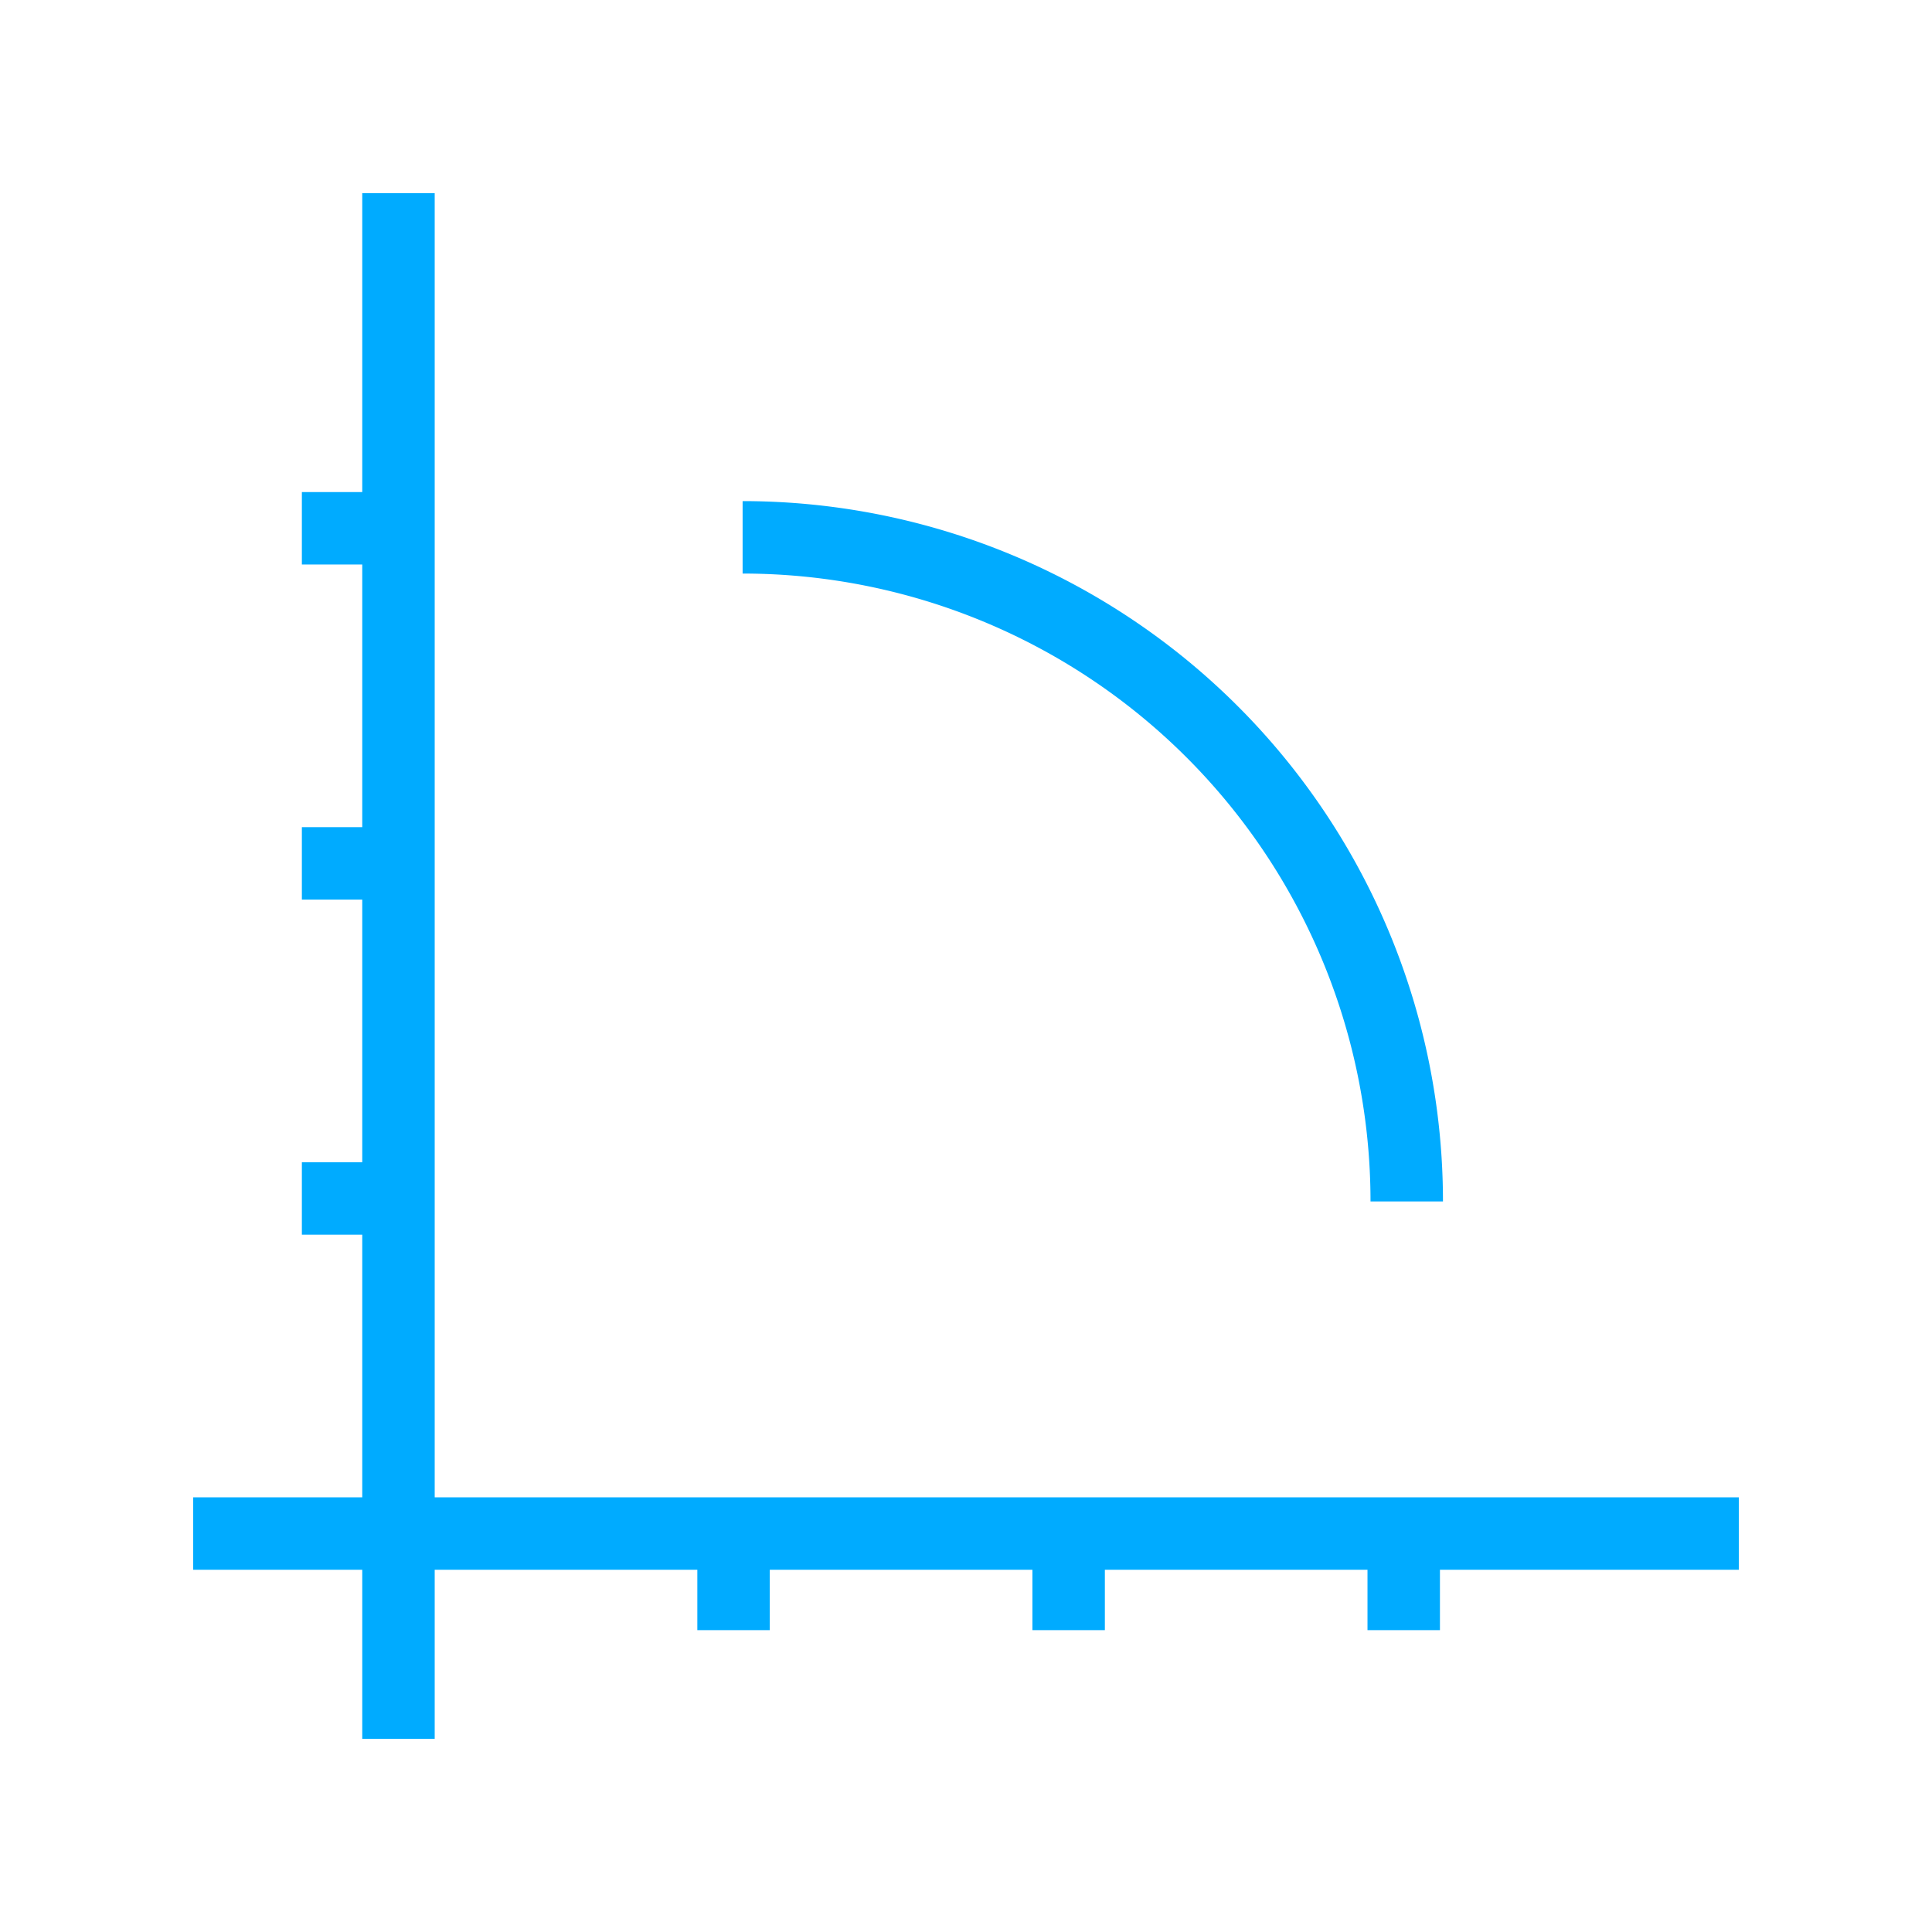 <svg xmlns="http://www.w3.org/2000/svg" viewBox="0 0 160 160">
  <title>Graph</title>
  <path style="fill:none;stroke:#00ABFF;stroke-miterlimit:10;stroke-width:6px;" d="M33,16V144m111-17H16m44.75,0v8m27.75-8v8m27.75-8v8M33,43.75H25M33,71.5H25m8,27.75H25M61.5,154.5m0-110a55,55,0,0,1,55,55"/>
</svg>
